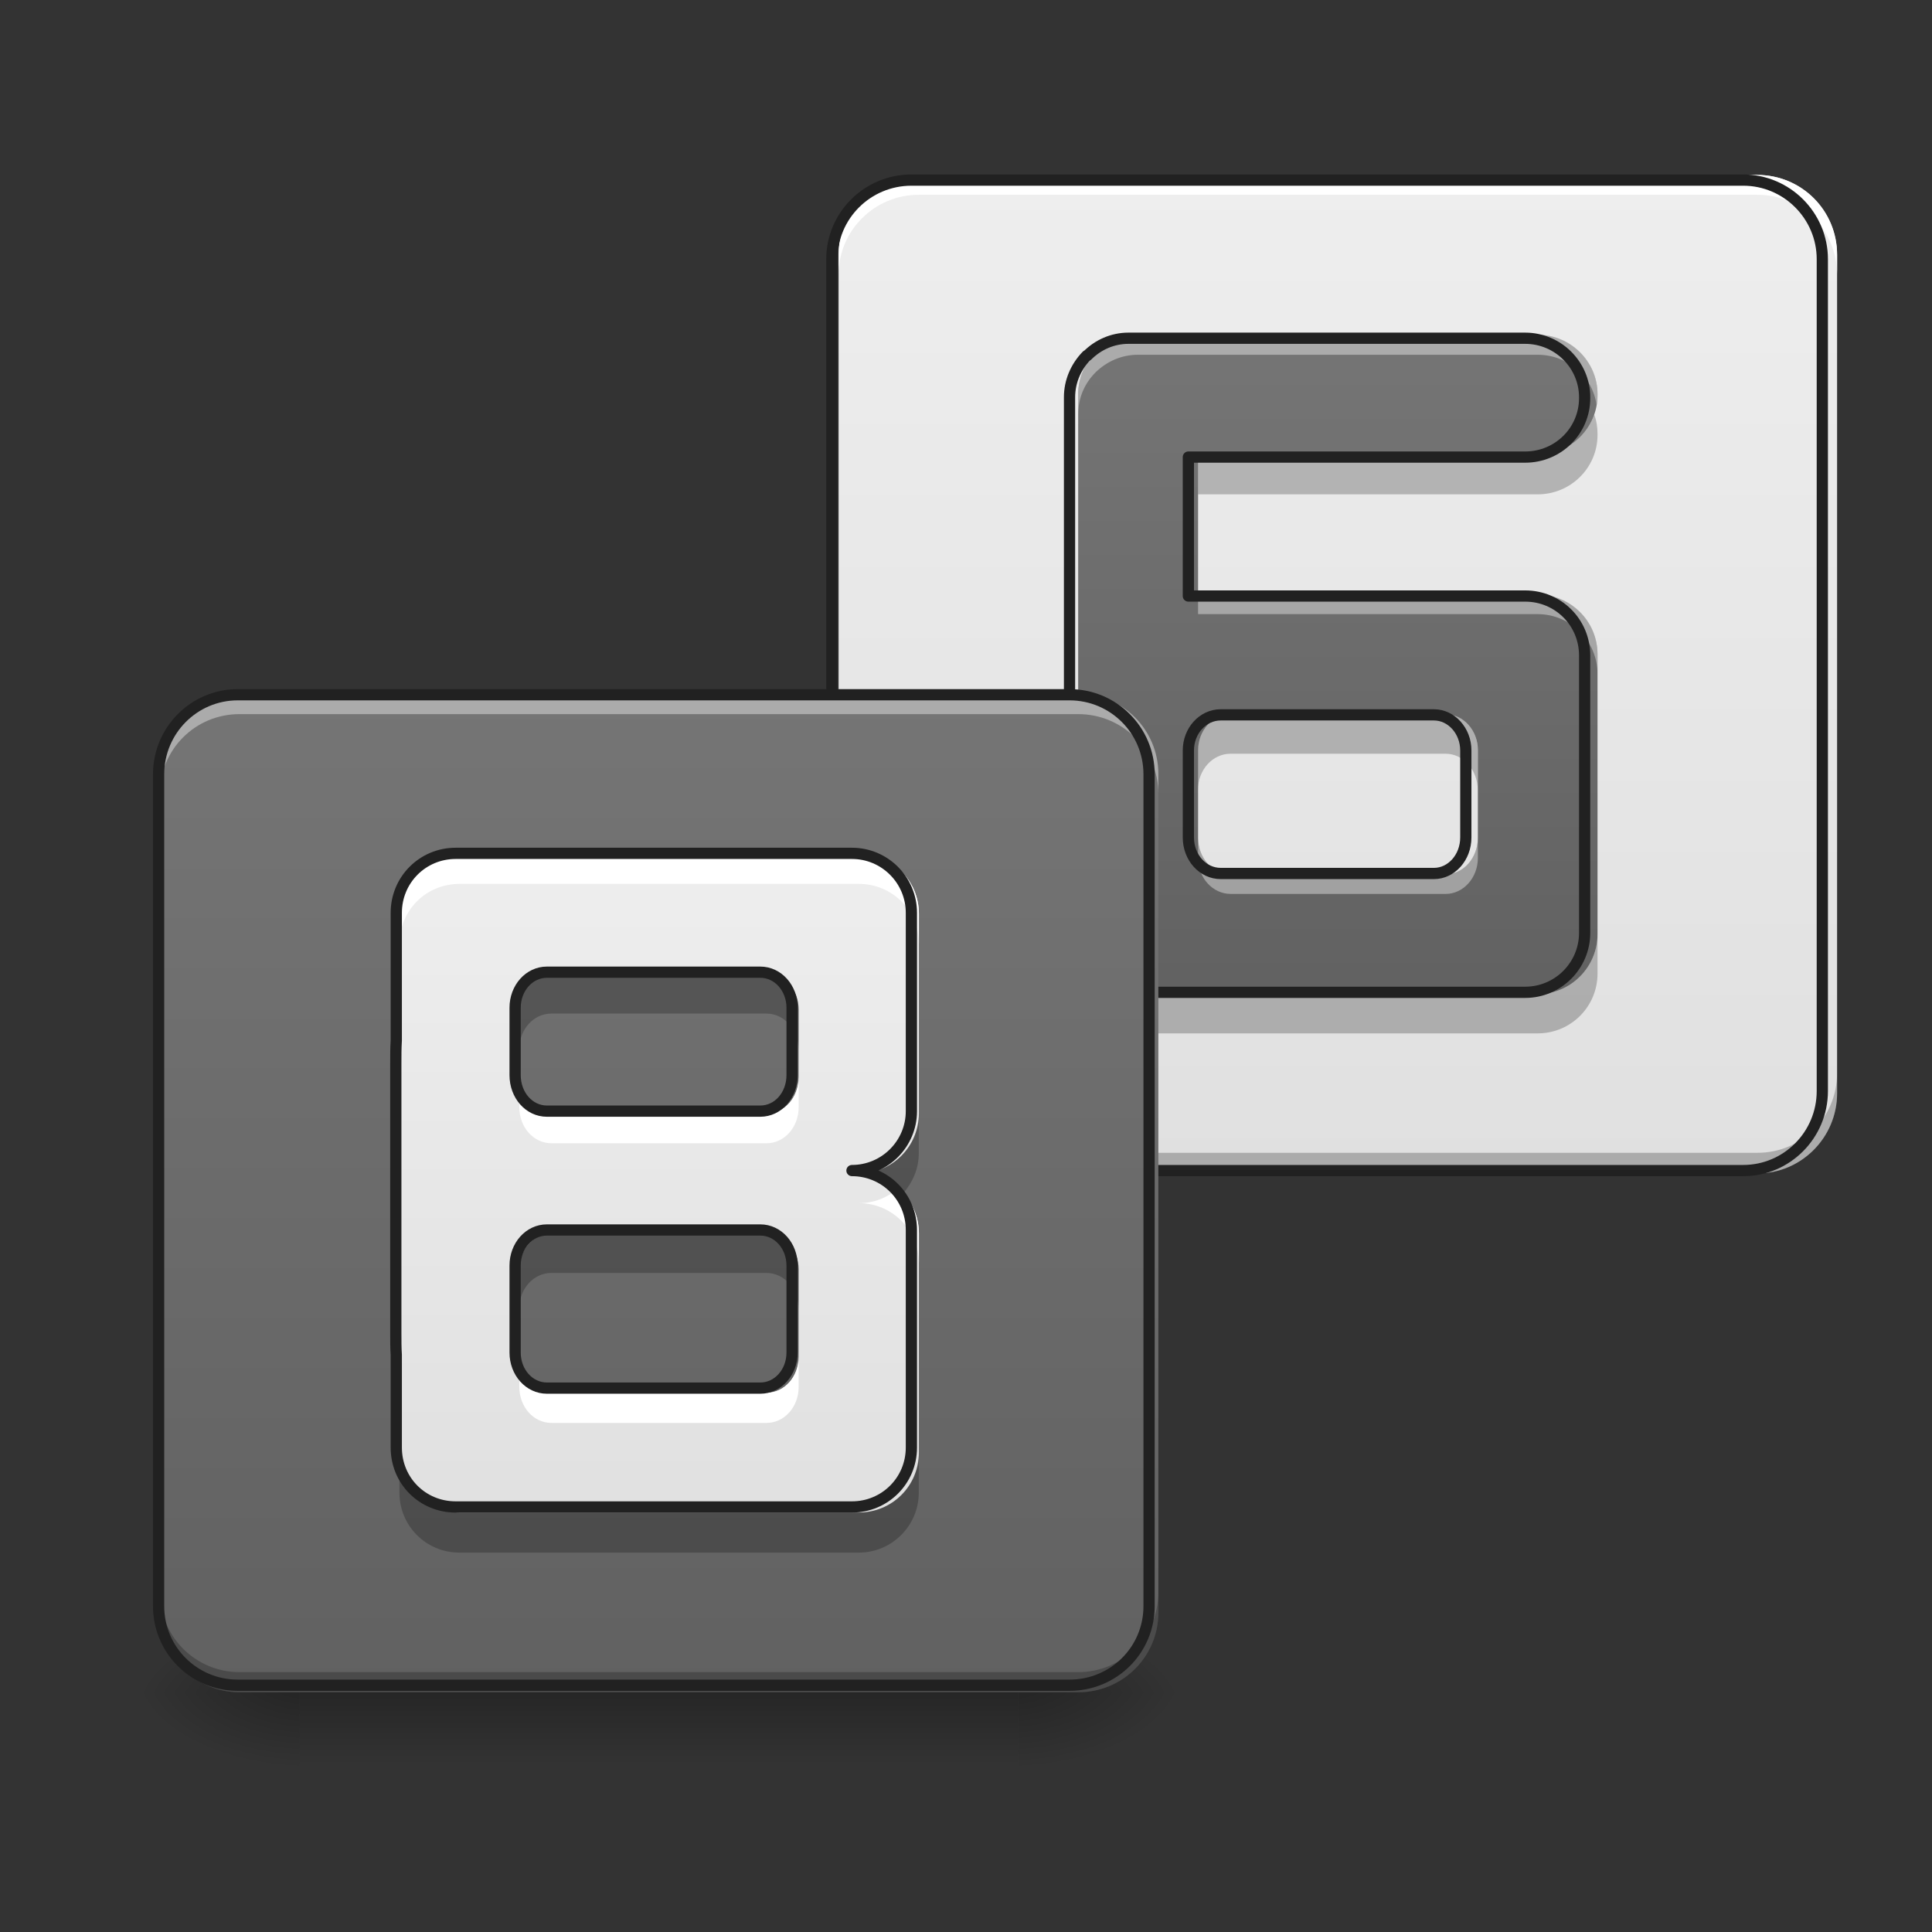 <svg height="16" viewBox="0 0 16 16" width="16" xmlns="http://www.w3.org/2000/svg" xmlns:xlink="http://www.w3.org/1999/xlink"><rect x="0" y="0" width="16" height="16" fill="#333333" stroke="none"/><linearGradient id="a"><stop offset="0" stop-color="#e0e0e0"/><stop offset="1" stop-color="#eee"/></linearGradient><linearGradient id="b" gradientUnits="userSpaceOnUse" x1="10.915" x2="10.915" xlink:href="#a" y1="9.717" y2="1.448"/><linearGradient id="c"><stop offset="0" stop-color="#616161"/><stop offset="1" stop-color="#757575"/></linearGradient><linearGradient id="d" gradientUnits="userSpaceOnUse" x1="11.246" x2="11.246" xlink:href="#c" y1="8.394" y2="2.771"/><linearGradient id="e" gradientTransform="matrix(.225 0 0 .031 -84.443 6.719)" gradientUnits="userSpaceOnUse" x1="254" x2="254" y1="233.5" y2="254.667"><stop offset="0" stop-opacity=".275"/><stop offset="1" stop-opacity="0"/></linearGradient><linearGradient id="f"><stop offset="0" stop-opacity=".314"/><stop offset=".222" stop-opacity=".275"/><stop offset="1" stop-opacity="0"/></linearGradient><radialGradient id="g" cx="450.909" cy="189.579" gradientTransform="matrix(0 -.039 -.07 -0 21.6 31.798)" gradientUnits="userSpaceOnUse" r="21.167" xlink:href="#f"/><radialGradient id="h" cx="450.909" cy="189.579" gradientTransform="matrix(-0 .039 .07 0 -10.685 -3.764)" gradientUnits="userSpaceOnUse" r="21.167" xlink:href="#f"/><radialGradient id="i" cx="450.909" cy="189.579" gradientTransform="matrix(-0 -.039 .07 -0 -10.685 31.798)" gradientUnits="userSpaceOnUse" r="21.167" xlink:href="#f"/><radialGradient id="j" cx="450.909" cy="189.579" gradientTransform="matrix(0 .039 -.07 0 21.6 -3.764)" gradientUnits="userSpaceOnUse" r="21.167" xlink:href="#f"/><linearGradient id="k" gradientUnits="userSpaceOnUse" x1="5.292" x2="5.292" xlink:href="#c" y1="14.017" y2="5.748"/><linearGradient id="l" gradientUnits="userSpaceOnUse" x1="5.458" x2="5.458" xlink:href="#a" y1="12.694" y2="7.071"/><path d="m7.609 1.449h6.945c.363 0 .66.297.66.66v6.945c0 .367-.297.664-.66.664h-6.945c-.367 0-.664-.297-.664-.664v-6.945c0-.363.297-.66.664-.66zm0 0" fill="url(#b)"/><path d="m9.422 2.77c-.133 0-.254.055-.344.145h-.004c0 .004 0 .004-.004.004-.086.09-.141.211-.141.344v4.473c0 .273.223.496.496.496h3.309c.273 0 .496-.223.496-.496v-2.316c0-.277-.223-.496-.496-.496h-2.812v-1.16h2.812c.273 0 .496-.219.496-.492v-.008c0-.27-.223-.492-.496-.492zm.77 3.145h1.781c.145 0 .266.133.266.297v.727c0 .168-.121.301-.266.301h-1.781c-.148 0-.27-.133-.27-.301v-.727c0-.164.121-.297.27-.297zm0 0" fill="url(#d)"/><path d="m9.422 2.77c-.133 0-.254.055-.344.145h-.004c0 .004 0 .004-.004.004-.086.09-.141.211-.141.344v.168c0-.137.055-.258.141-.344.004-.004.004-.004.004-.004 0-.004.004-.004.004-.004.09-.086.211-.141.344-.141h3.312c.246 0 .453.176.488.414.004-.027.008-.055.008-.082v-.008c0-.27-.223-.492-.496-.492zm.5 2.152v.164h2.812c.273 0 .496.223.496.496v-.164c0-.277-.223-.496-.496-.496zm0 2.016v.168c0 .164.121.297.27.297h1.781c.145 0 .266-.133.266-.297v-.168c0 .168-.121.301-.266.301h-1.781c-.148 0-.27-.133-.27-.301zm0 0" fill="#fff" fill-opacity=".392"/><path d="m13.203 3.434c-.066.191-.25.328-.469.328h-2.812v.332h2.812c.273 0 .496-.219.496-.492v-.008c0-.055-.008-.109-.027-.16zm-3.012 2.48c-.148 0-.27.133-.27.297v.332c0-.168.121-.301.27-.301h1.781c.145 0 .266.133.266.301v-.332c0-.164-.121-.297-.266-.297zm-1.262 1.82v.328c0 .277.223.496.496.496h3.309c.273 0 .496-.219.496-.496v-.328c0 .273-.223.496-.496.496h-3.309c-.273 0-.496-.223-.496-.496zm0 0" fill-opacity=".235"/><path d="m301.471-126.383c-4.25 0-8.124 1.75-10.999 4.625h-.125c0 .125 0 .125-.125.125-2.75 2.875-4.5 6.749-4.5 10.999v143.111c0 8.749 7.124 15.873 15.873 15.873h105.865c8.749 0 15.873-7.124 15.873-15.873v-74.118c0-8.874-7.124-15.873-15.873-15.873h-89.991v-37.121h89.991c8.749 0 15.873-6.999 15.873-15.748v-.25c0-8.624-7.124-15.748-15.873-15.748zm24.623 100.615h56.995c4.625 0 8.499 4.25 8.499 9.499v23.248c0 5.374-3.875 9.624-8.499 9.624h-56.995c-4.75 0-8.624-4.25-8.624-9.624v-23.248c0-5.249 3.875-9.499 8.624-9.499zm0 0" fill="none" stroke="#212121" stroke-linecap="round" stroke-linejoin="round" stroke-width="3" transform="matrix(.031 0 0 .031 0 6.719)"/><path d="m7.609 1.449c-.367 0-.664.293-.664.66v.164c0-.363.297-.66.664-.66h6.945c.367 0 .66.297.66.66v-.164c0-.367-.293-.66-.66-.66zm0 0" fill="#fff"/><path d="m6.945 8.887v.168c0 .367.297.664.664.664h6.945c.367 0 .66-.297.66-.664v-.168c0 .367-.293.66-.66.66h-6.945c-.367 0-.664-.293-.664-.66zm0 0" fill-opacity=".235"/><path d="m243.477-168.629h222.229c11.624 0 21.123 9.499 21.123 21.123v222.229c0 11.749-9.499 21.248-21.123 21.248h-222.229c-11.749 0-21.248-9.499-21.248-21.248v-222.229c0-11.624 9.499-21.123 21.248-21.123zm0 0" fill="none" stroke="#212121" stroke-width="3" transform="matrix(.031 0 0 .031 0 6.719)"/><path d="m2.48 13.969h5.953v.734h-5.953zm0 0" fill="url(#e)"/><path d="m8.434 14.016h1.324v-.66h-1.324zm0 0" fill="url(#g)"/><path d="m2.48 14.016h-1.324v.664h1.324zm0 0" fill="url(#h)"/><path d="m2.48 14.016h-1.324v-.66h1.324zm0 0" fill="url(#i)"/><path d="m8.434 14.016h1.324v.664h-1.324zm0 0" fill="url(#j)"/><path d="m1.984 5.746h6.945c.367 0 .664.297.664.664v6.945c0 .367-.297.66-.664.66h-6.945c-.363 0-.66-.293-.66-.66v-6.945c0-.367.297-.664.66-.664zm0 0" fill="url(#k)"/><path d="m1.984 5.746c-.367 0-.66.297-.66.664v.164c0-.367.293-.66.66-.66h6.945c.367 0 .664.293.664.66v-.164c0-.367-.297-.664-.664-.664zm0 0" fill="#fff" fill-opacity=".392"/><path d="m1.324 13.188v.168c0 .367.293.66.66.66h6.945c.367 0 .664-.293.664-.66v-.168c0 .363-.297.66-.664.66h-6.945c-.367 0-.66-.297-.66-.66zm0 0" fill-opacity=".235"/><path d="m63.494-31.143h222.229c11.749 0 21.248 9.499 21.248 21.248v222.229c0 11.749-9.499 21.123-21.248 21.123h-222.229c-11.624 0-21.123-9.374-21.123-21.123v-222.229c0-11.749 9.499-21.248 21.123-21.248zm0 0" fill="none" stroke="#212121" stroke-width="3" transform="matrix(.031 0 0 .031 0 6.719)"/><path d="m3.805 7.07c-.277 0-.496.223-.496.496v1.066c-.004.062-.004.125-.004.191v2.246c0 .062 0 .129.004.188v.773c0 .277.219.496.496.496h3.309c.273 0 .496-.219.496-.496v-1.816c0-.277-.223-.496-.496-.496.273 0 .496-.223.496-.496v-1.656c0-.273-.223-.496-.496-.496zm.762.992h1.781c.148 0 .266.133.266.297v.562c0 .168-.117.301-.266.301h-1.781c-.148 0-.266-.133-.266-.301v-.562c0-.164.117-.297.266-.297zm0 2.152h1.781c.148 0 .266.133.266.297v.727c0 .164-.117.297-.266.297h-1.781c-.148 0-.266-.133-.266-.297v-.727c0-.164.117-.297.266-.297zm0 0" fill="url(#l)"/><path d="m3.805 7.07c-.277 0-.496.223-.496.496v.25c0-.277.219-.496.496-.496h3.309c.273 0 .496.219.496.496v-.25c0-.273-.223-.496-.496-.496zm-.496 1.562c-.004.062-.004.125-.004.191v.246c0-.062 0-.129.004-.188zm.992.289v.25c0 .164.117.297.266.297h1.781c.148 0 .266-.133.266-.297v-.25c0 .168-.117.301-.266.301h-1.781c-.148 0-.266-.133-.266-.301zm3.141.918c-.09.078-.203.125-.328.125.273 0 .496.223.496.496v-.246c0-.148-.066-.281-.168-.375zm-3.141 1.398v.25c0 .164.117.297.266.297h1.781c.148 0 .266-.133.266-.297v-.25c0 .164-.117.297-.266.297h-1.781c-.148 0-.266-.133-.266-.297zm0 0" fill="#fff"/><path d="m4.566 8.062c-.148 0-.266.133-.266.297v.332c0-.164.117-.297.266-.297h1.781c.148 0 .266.133.266.297v-.332c0-.164-.117-.297-.266-.297zm3.043 1.16c0 .273-.223.496-.496.496.145 0 .277.062.367.164.078-.09.129-.203.129-.332zm-3.043.992c-.148 0-.266.133-.266.297v.328c0-.164.117-.297.266-.297h1.781c.148 0 .266.133.266.297v-.328c0-.164-.117-.297-.266-.297zm-1.262.855v.328c0 .066 0 .129.004.191v-.332c-.004-.059-.004-.125-.004-.188zm.004.961v.332c0 .273.219.496.496.496h3.309c.273 0 .496-.223.496-.496v-.332c0 .277-.223.496-.496.496h-3.309c-.277 0-.496-.219-.496-.496zm0 0" fill-opacity=".235"/><path d="m121.738 11.228c-8.874 0-15.873 7.124-15.873 15.873v34.122c-.125 2-.125 4-.125 6.124v71.868c0 2 0 4.125.125 5.999v24.748c0 8.874 6.999 15.873 15.873 15.873h105.865c8.749 0 15.873-6.999 15.873-15.873v-58.119c0-8.874-7.124-15.873-15.873-15.873 8.749 0 15.873-7.124 15.873-15.873v-52.995c0-8.749-7.124-15.873-15.873-15.873zm24.373 31.747h56.995c4.75 0 8.499 4.25 8.499 9.499v17.998c0 5.374-3.75 9.624-8.499 9.624h-56.995c-4.75 0-8.499-4.25-8.499-9.624v-17.998c0-5.249 3.75-9.499 8.499-9.499zm0 68.868h56.995c4.75 0 8.499 4.25 8.499 9.499v23.248c0 5.249-3.75 9.499-8.499 9.499h-56.995c-4.75 0-8.499-4.25-8.499-9.499v-23.248c0-5.249 3.75-9.499 8.499-9.499zm0 0" fill="none" stroke="#212121" stroke-linecap="round" stroke-linejoin="round" stroke-width="3" transform="matrix(.031 0 0 .031 0 6.719)"/></svg>